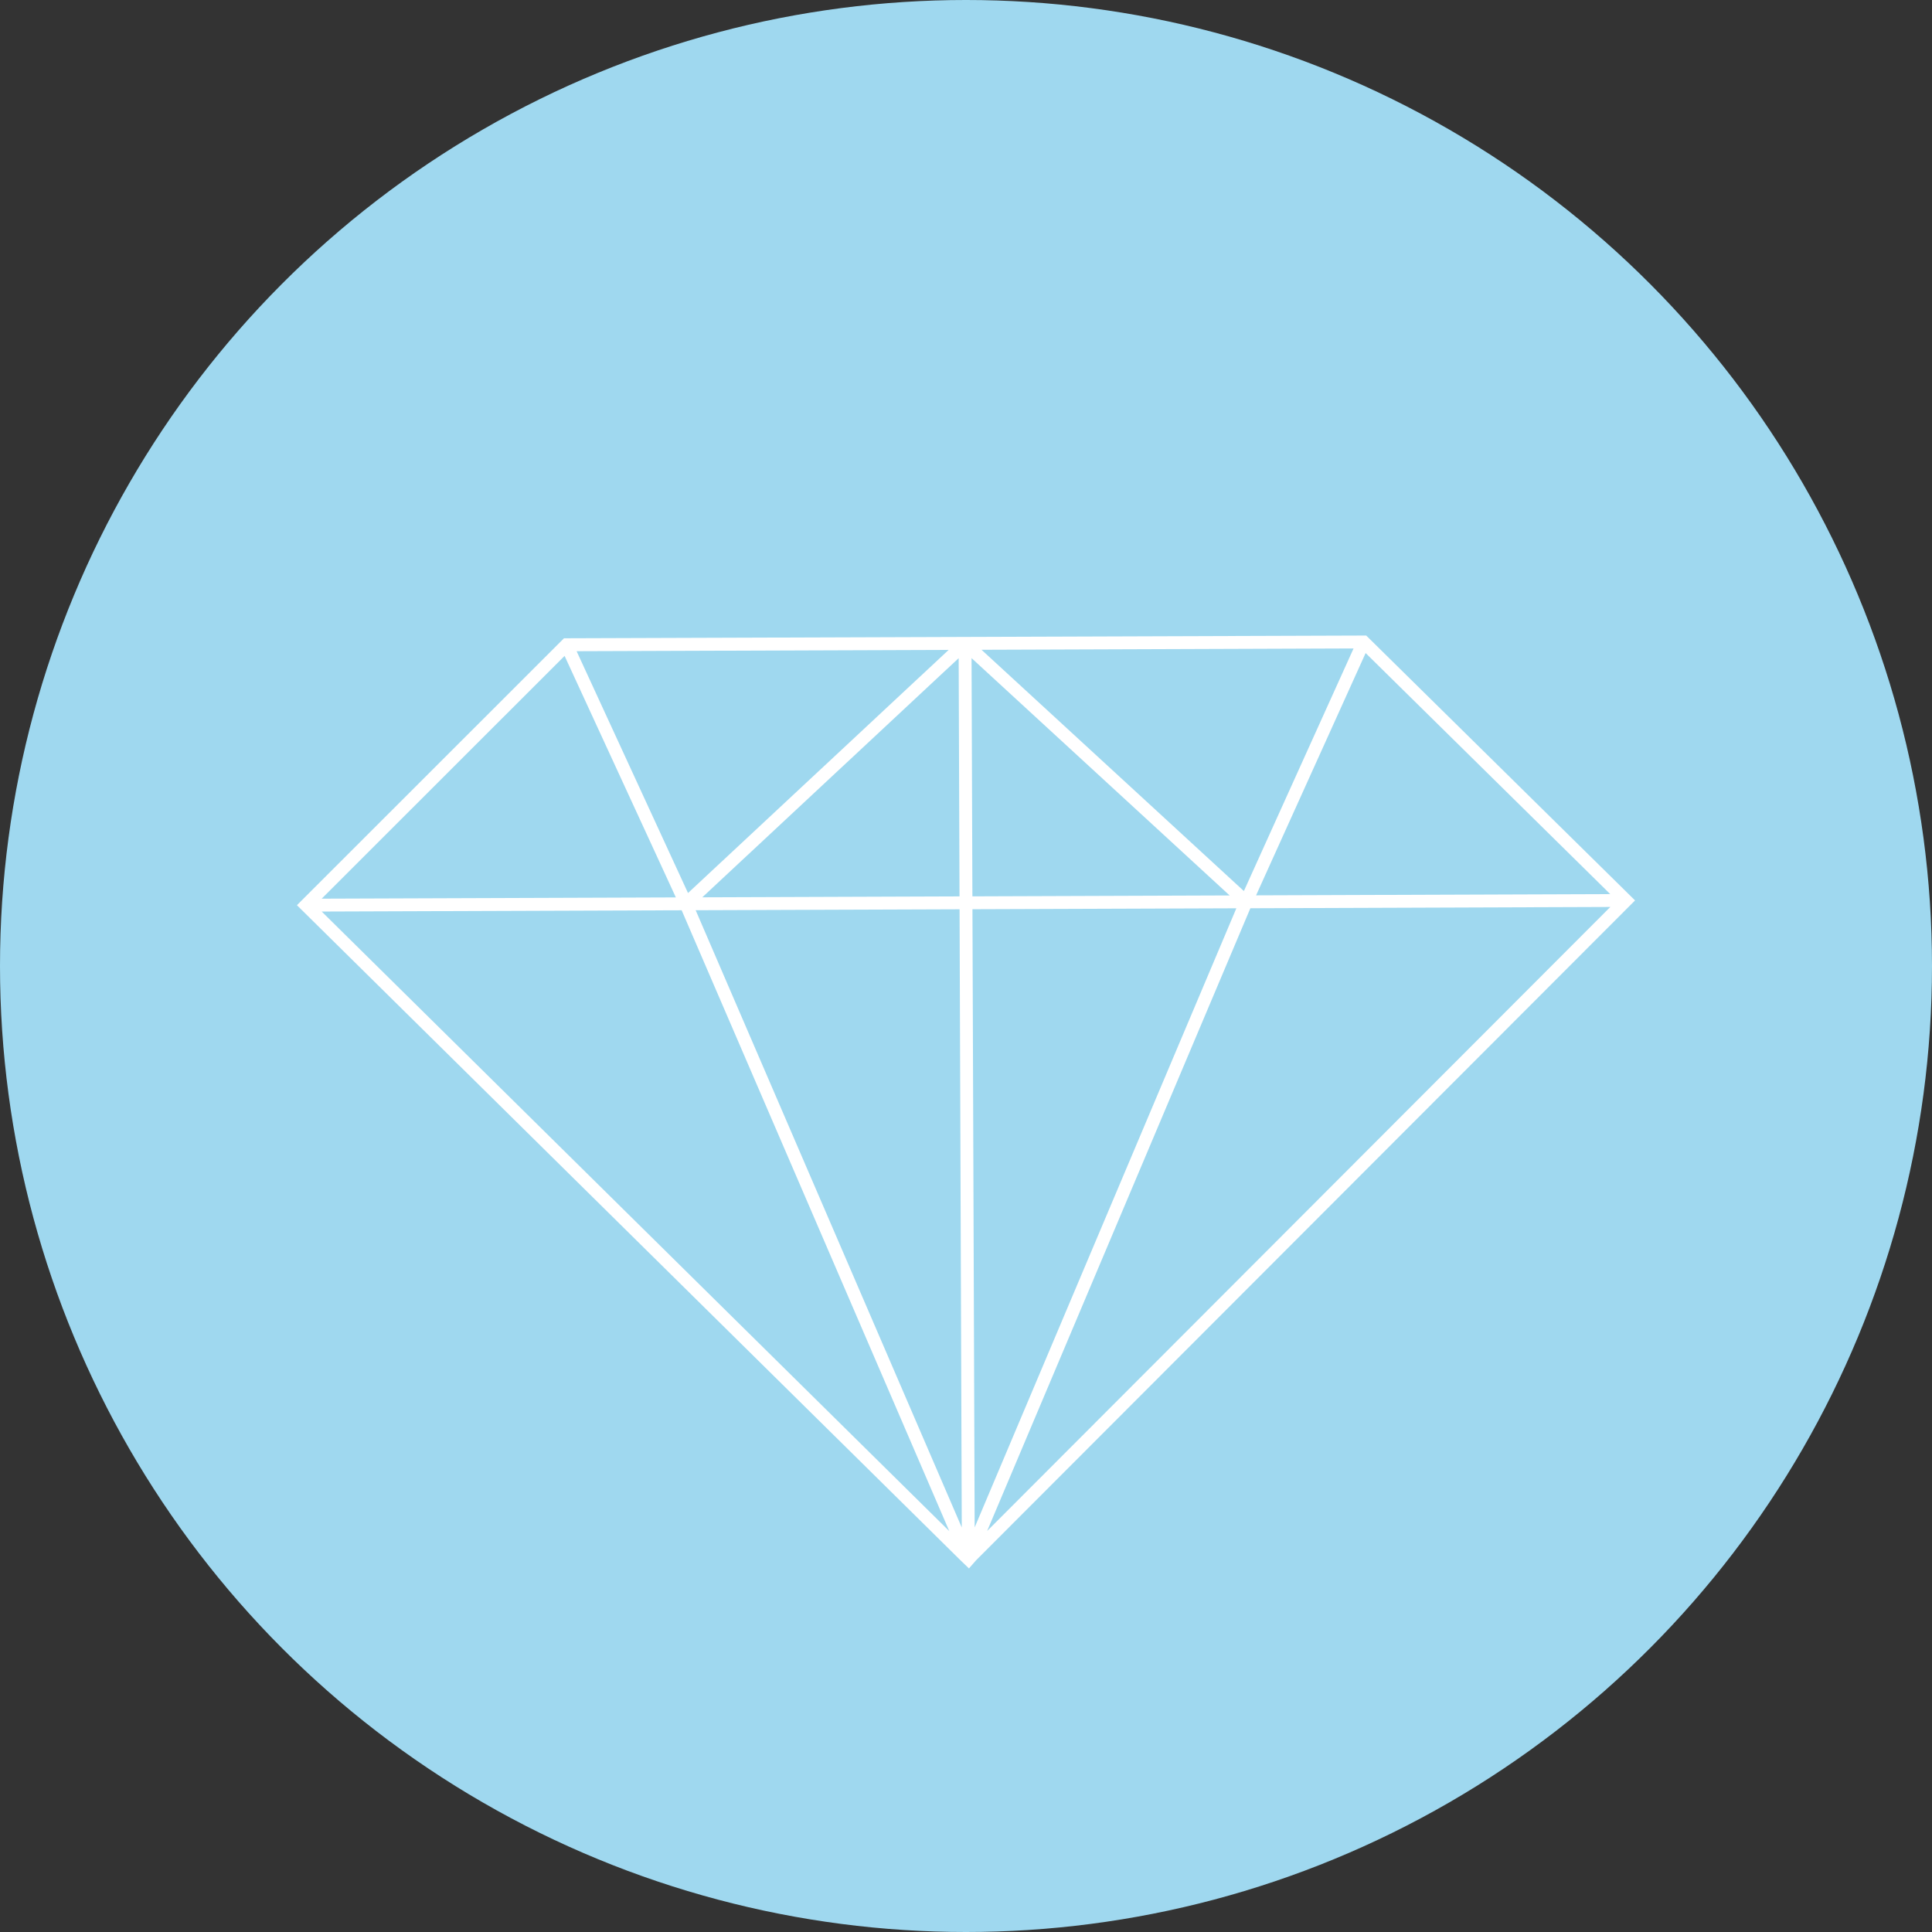 <?xml version="1.0" encoding="utf-8"?>
<!-- Generator: Adobe Illustrator 17.0.0, SVG Export Plug-In . SVG Version: 6.00 Build 0)  -->
<!DOCTYPE svg PUBLIC "-//W3C//DTD SVG 1.1//EN" "http://www.w3.org/Graphics/SVG/1.1/DTD/svg11.dtd">
<svg version="1.1" id="Livello_1" xmlns="http://www.w3.org/2000/svg" xmlns:xlink="http://www.w3.org/1999/xlink" x="0px" y="0px"
	 width="200px" height="200px" viewBox="0 0 200 200" enable-background="new 0 0 200 200" xml:space="preserve">
<rect x="0" y="0" width="200" height="200" fill="#333333" stroke="none"/>
<g>
	<circle fill="#9FD8EF" cx="100" cy="100" r="100"/>
	<path fill="#FFFFFF" d="M169.26,93.213L169.26,93.213L169.26,93.213 M101.032,161.533l67.56-67.651l0.669-0.67l-0.674-0.664
		l-4.433-4.367l-22.724-22.39l-83.044,0.283l-0.01,0.01h-0.001L31.406,93.037l-0.668,0.669l0,0v0l0.674,0.665l68.038,67.169
		l0.857,0.823L101.032,161.533z M99.329,92.795L81.152,92.86l-8.451,0.03l26.54-24.757L99.329,92.795z M98.205,67.277L71.223,92.446
		L59.691,67.413L98.205,67.277z M58.446,67.899L69.964,92.9l-36.663,0.13L58.446,67.899z M33.303,94.363l36.002-0.128l1.26-0.004
		l17.323,40.184l10.384,24.089L33.303,94.363z M85.864,126.35L72.015,94.226l27.319-0.097l0.1,28.116l0.128,35.879L85.864,126.35z
		 M141.369,67.604l21.671,21.354l3.651,3.598l-36.662,0.13L141.369,67.604z M140.121,67.128l-11.354,25.114l-27.16-24.977
		L140.121,67.128z M100.575,68.129l26.716,24.567l-26.628,0.095L100.575,68.129z M100.896,158.118l-0.228-63.995l27.291-0.097v0
		l0.028,0L100.896,158.118z M102.187,158.49l13.558-32.077l13.692-32.391l37.262-0.133L102.187,158.49z"/>
</g>
</svg>
